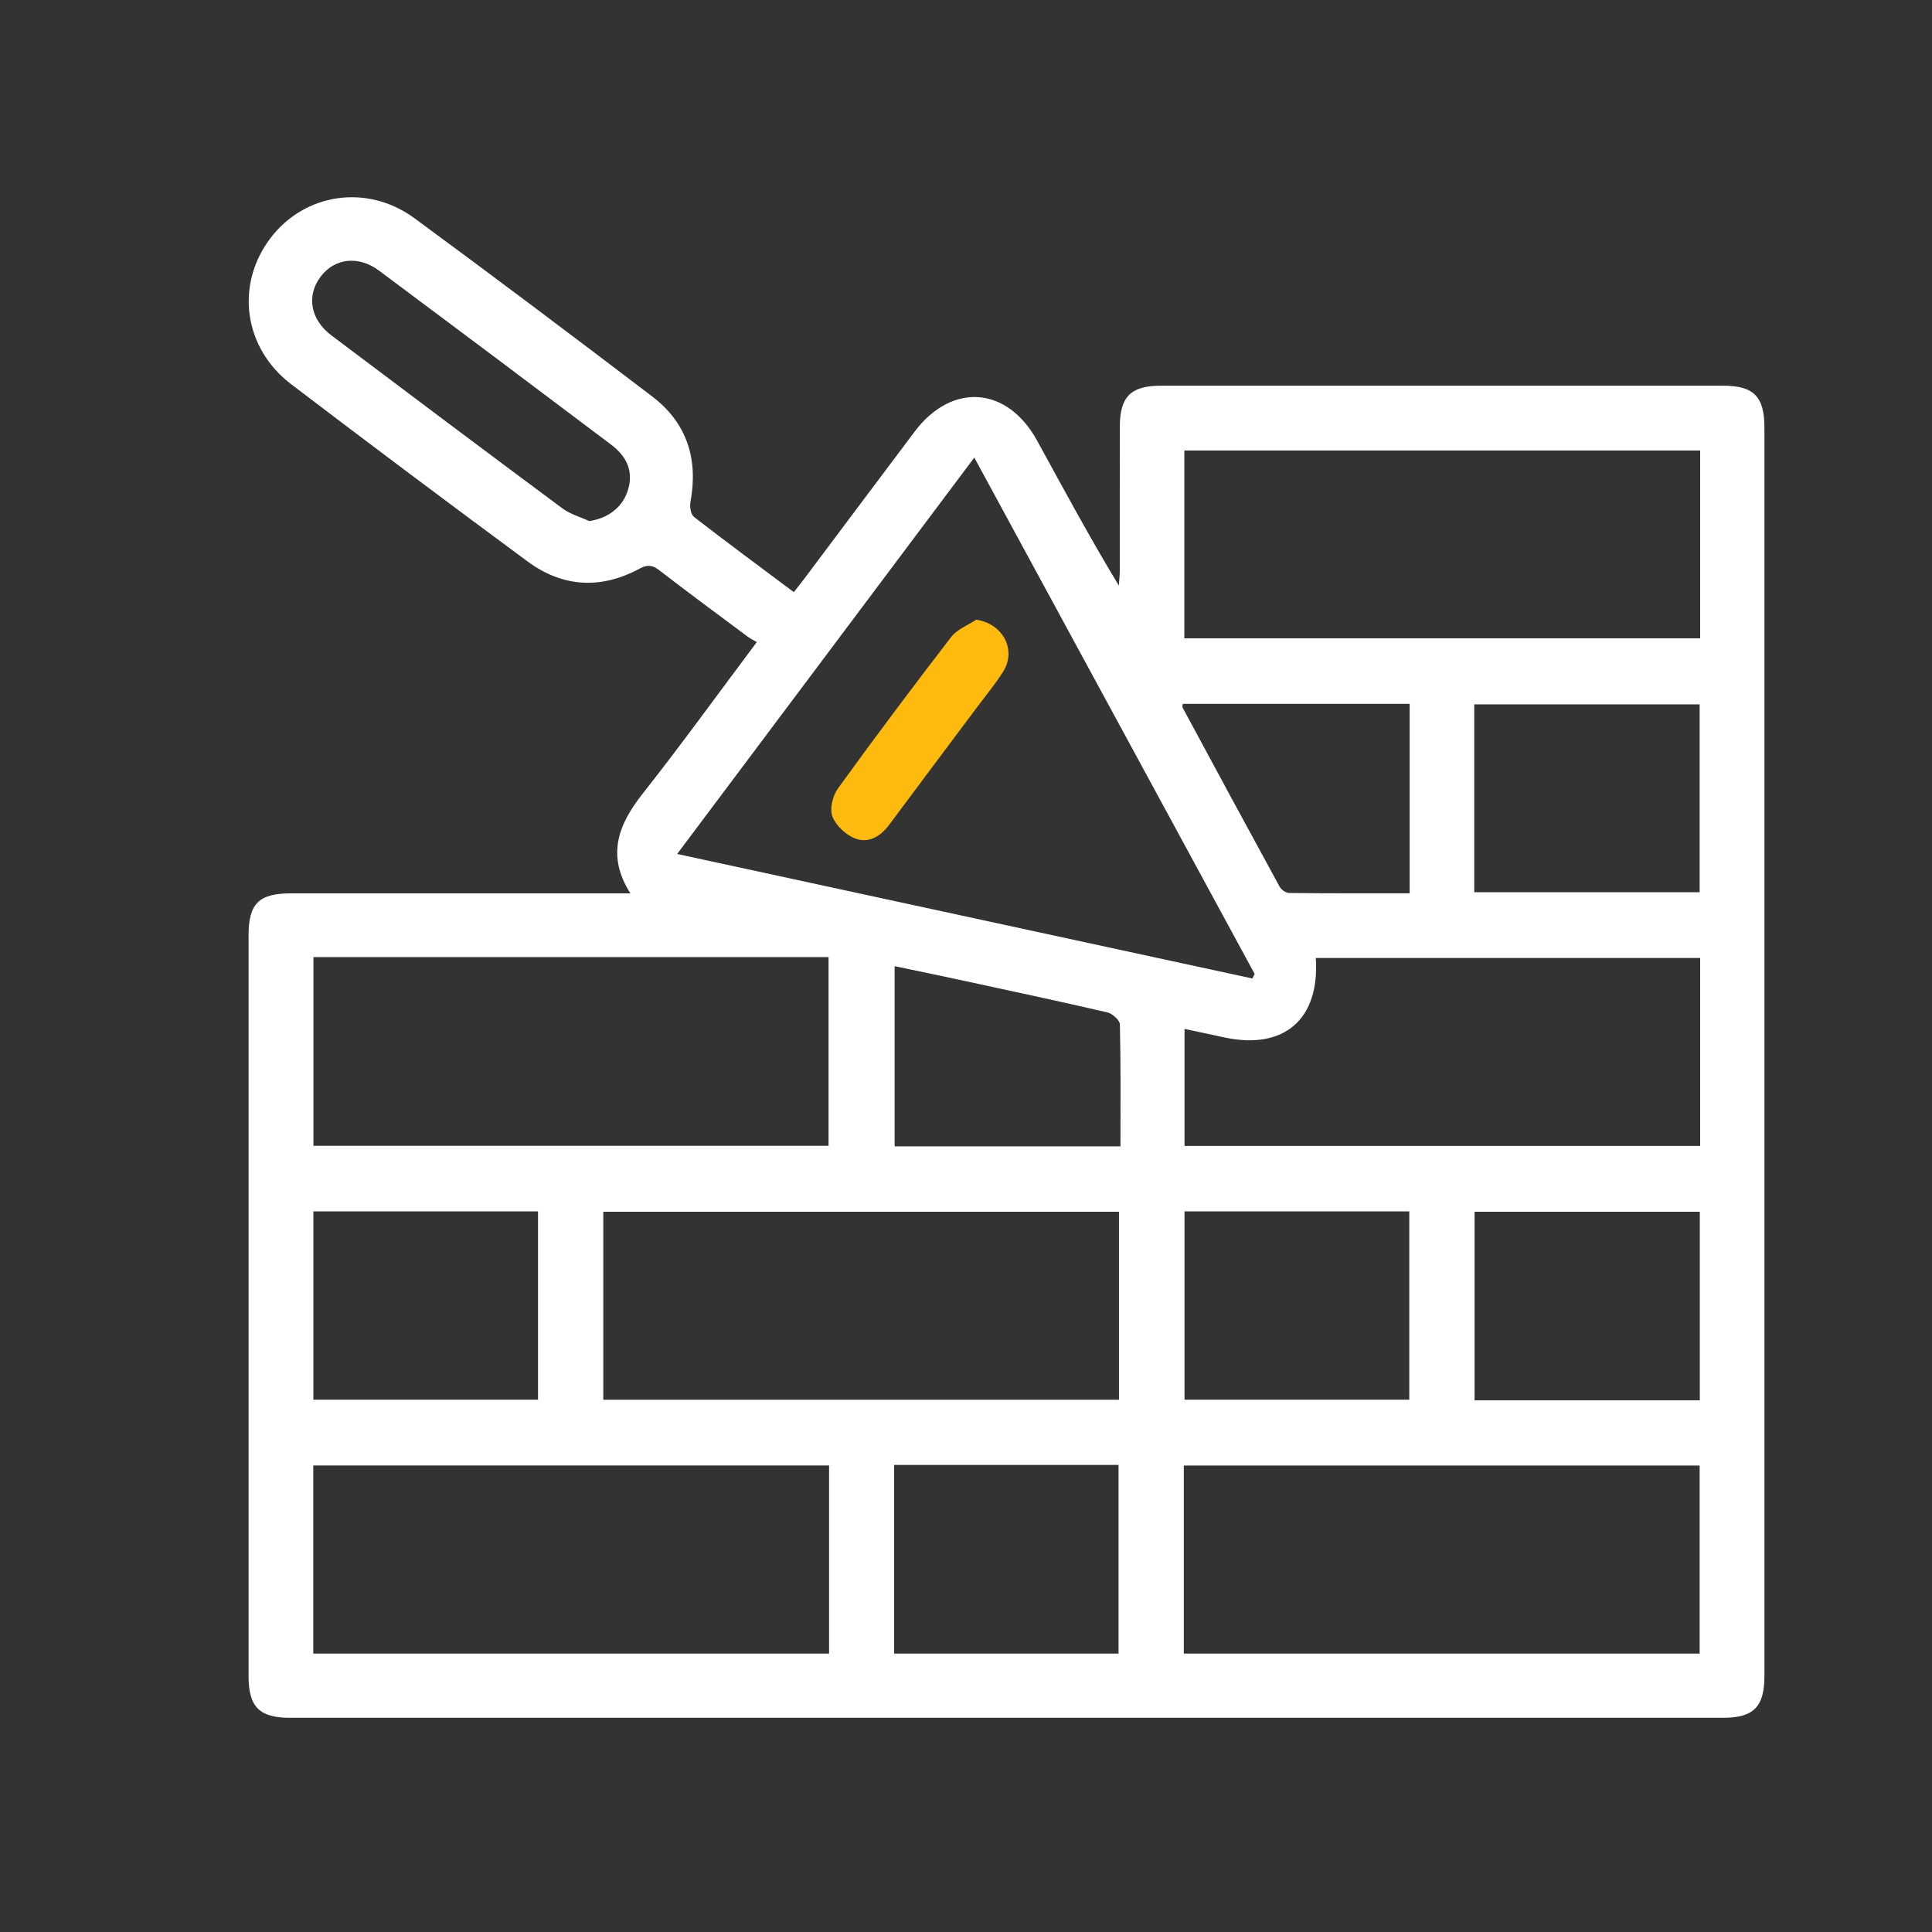 <svg width="61" height="61" viewBox="0 0 61 61" fill="none" xmlns="http://www.w3.org/2000/svg">
<rect x="0" y="0" width="61" height="61" fill="#333333" stroke="none"/>
<path fill-rule="evenodd" clip-rule="evenodd" d="M19.903 28.206C19.142 27.006 19.52 26.037 20.288 25.063C21.502 23.524 22.65 21.934 23.895 20.273C23.802 20.218 23.697 20.169 23.606 20.101C22.671 19.404 21.732 18.712 20.809 18C20.587 17.828 20.429 17.827 20.184 17.959C18.966 18.613 17.763 18.543 16.657 17.727C14.155 15.879 11.666 14.014 9.192 12.13C7.692 10.988 7.427 9 8.528 7.534C9.607 6.097 11.589 5.79 13.087 6.891C15.606 8.743 18.105 10.624 20.593 12.518C21.692 13.355 22.052 14.499 21.799 15.853C21.771 16.002 21.812 16.243 21.913 16.322C22.94 17.119 23.987 17.89 25.064 18.696C25.188 18.537 25.302 18.396 25.411 18.25C26.567 16.709 27.721 15.165 28.88 13.626C30.058 12.063 31.809 12.197 32.75 13.921C33.583 15.444 34.407 16.971 35.325 18.489C35.336 18.334 35.354 18.179 35.355 18.025C35.357 16.503 35.353 14.982 35.357 13.46C35.36 12.522 35.71 12.178 36.651 12.178C42.569 12.177 48.488 12.177 54.406 12.178C55.371 12.178 55.709 12.52 55.709 13.503C55.71 26.641 55.71 39.779 55.709 52.917C55.709 53.89 55.368 54.237 54.403 54.237C39.32 54.239 24.238 54.239 9.155 54.237C8.188 54.237 7.848 53.892 7.848 52.919C7.847 45.124 7.847 37.329 7.848 29.534C7.848 28.526 8.174 28.206 9.194 28.206C12.559 28.205 15.923 28.206 19.288 28.206C19.468 28.206 19.649 28.206 19.903 28.206ZM30.762 14.447C27.605 18.658 24.524 22.767 21.38 26.963C27.517 28.291 33.529 29.592 39.541 30.894C39.566 30.846 39.59 30.799 39.614 30.751C36.687 25.359 33.759 19.967 30.762 14.447ZM9.896 30.219C9.896 32.259 9.896 34.226 9.896 36.177C15.348 36.177 20.762 36.177 26.16 36.177C26.16 34.152 26.16 32.167 26.16 30.219C20.722 30.219 15.319 30.219 9.896 30.219ZM53.68 14.223C48.217 14.223 42.804 14.223 37.394 14.223C37.394 16.227 37.394 18.194 37.394 20.155C42.843 20.155 48.256 20.155 53.68 20.155C53.68 18.165 53.68 16.21 53.68 14.223ZM35.33 38.259C29.867 38.259 24.467 38.259 19.048 38.259C19.048 40.26 19.048 42.227 19.048 44.195C24.498 44.195 29.912 44.195 35.33 44.195C35.33 42.2 35.33 40.245 35.33 38.259ZM26.177 46.271C20.717 46.271 15.305 46.271 9.891 46.271C9.891 48.276 9.891 50.242 9.891 52.209C15.338 52.209 20.75 52.209 26.177 52.209C26.177 50.219 26.177 48.265 26.177 46.271ZM37.377 52.209C42.843 52.209 48.255 52.209 53.664 52.209C53.664 50.205 53.664 48.237 53.664 46.272C48.218 46.272 42.806 46.272 37.377 46.272C37.377 48.266 37.377 50.22 37.377 52.209ZM53.68 30.246C49.601 30.246 45.574 30.246 41.544 30.246C41.675 32.179 40.546 33.154 38.677 32.759C38.256 32.67 37.835 32.578 37.4 32.486C37.4 33.753 37.4 34.962 37.4 36.182C42.843 36.182 48.255 36.182 53.68 36.182C53.68 34.192 53.68 32.237 53.68 30.246ZM46.547 28.171C48.958 28.171 51.313 28.171 53.664 28.171C53.664 26.169 53.664 24.202 53.664 22.24C51.276 22.24 48.922 22.24 46.547 22.24C46.547 24.232 46.547 26.185 46.547 28.171ZM9.894 38.247C9.894 40.274 9.894 42.239 9.894 44.194C12.285 44.194 14.638 44.194 16.987 44.194C16.987 42.19 16.987 40.227 16.987 38.247C14.601 38.247 12.26 38.247 9.894 38.247ZM37.399 38.248C37.399 40.276 37.399 42.243 37.399 44.193C39.794 44.193 42.15 44.193 44.496 44.193C44.496 42.189 44.496 40.224 44.496 38.248C42.108 38.248 39.764 38.248 37.399 38.248ZM53.669 44.212C53.669 42.206 53.669 40.239 53.669 38.259C51.285 38.259 48.932 38.259 46.557 38.259C46.557 40.258 46.557 42.225 46.557 44.212C48.934 44.212 51.276 44.212 53.669 44.212ZM28.23 46.252C28.23 48.261 28.23 50.226 28.23 52.209C30.614 52.209 32.968 52.209 35.316 52.209C35.316 50.204 35.316 48.237 35.316 46.252C32.948 46.252 30.62 46.252 28.23 46.252ZM35.377 36.195C35.377 34.875 35.389 33.609 35.359 32.344C35.355 32.21 35.122 32.002 34.964 31.965C33.435 31.611 31.901 31.283 30.368 30.952C29.668 30.8 28.967 30.657 28.247 30.506C28.247 32.444 28.247 34.31 28.247 36.195C30.621 36.195 32.962 36.195 35.377 36.195ZM37.346 22.224C37.341 22.276 37.325 22.316 37.338 22.34C38.355 24.227 39.373 26.113 40.401 27.994C40.454 28.09 40.599 28.194 40.703 28.195C41.966 28.209 43.227 28.204 44.507 28.204C44.507 26.18 44.507 24.213 44.507 22.224C42.098 22.224 39.721 22.224 37.346 22.224ZM18.605 16.452C19.184 16.369 19.643 16.029 19.816 15.505C20 14.95 19.844 14.453 19.301 14.043C16.862 12.204 14.419 10.371 11.97 8.546C11.318 8.06 10.569 8.151 10.127 8.73C9.67 9.329 9.793 10.085 10.464 10.59C12.89 12.418 15.319 14.241 17.758 16.052C18.003 16.235 18.321 16.321 18.605 16.452Z" fill="white"/>
<path fill-rule="evenodd" clip-rule="evenodd" d="M30.821 19.566C31.673 19.691 32.105 20.526 31.669 21.213C31.426 21.597 31.133 21.95 30.86 22.314C29.931 23.557 28.999 24.798 28.073 26.043C27.794 26.42 27.41 26.642 26.981 26.466C26.693 26.347 26.384 26.057 26.28 25.773C26.191 25.528 26.293 25.12 26.459 24.891C27.625 23.279 28.82 21.686 30.034 20.109C30.219 19.869 30.555 19.745 30.821 19.566Z" fill="#FEBA0F"/>
</svg>
